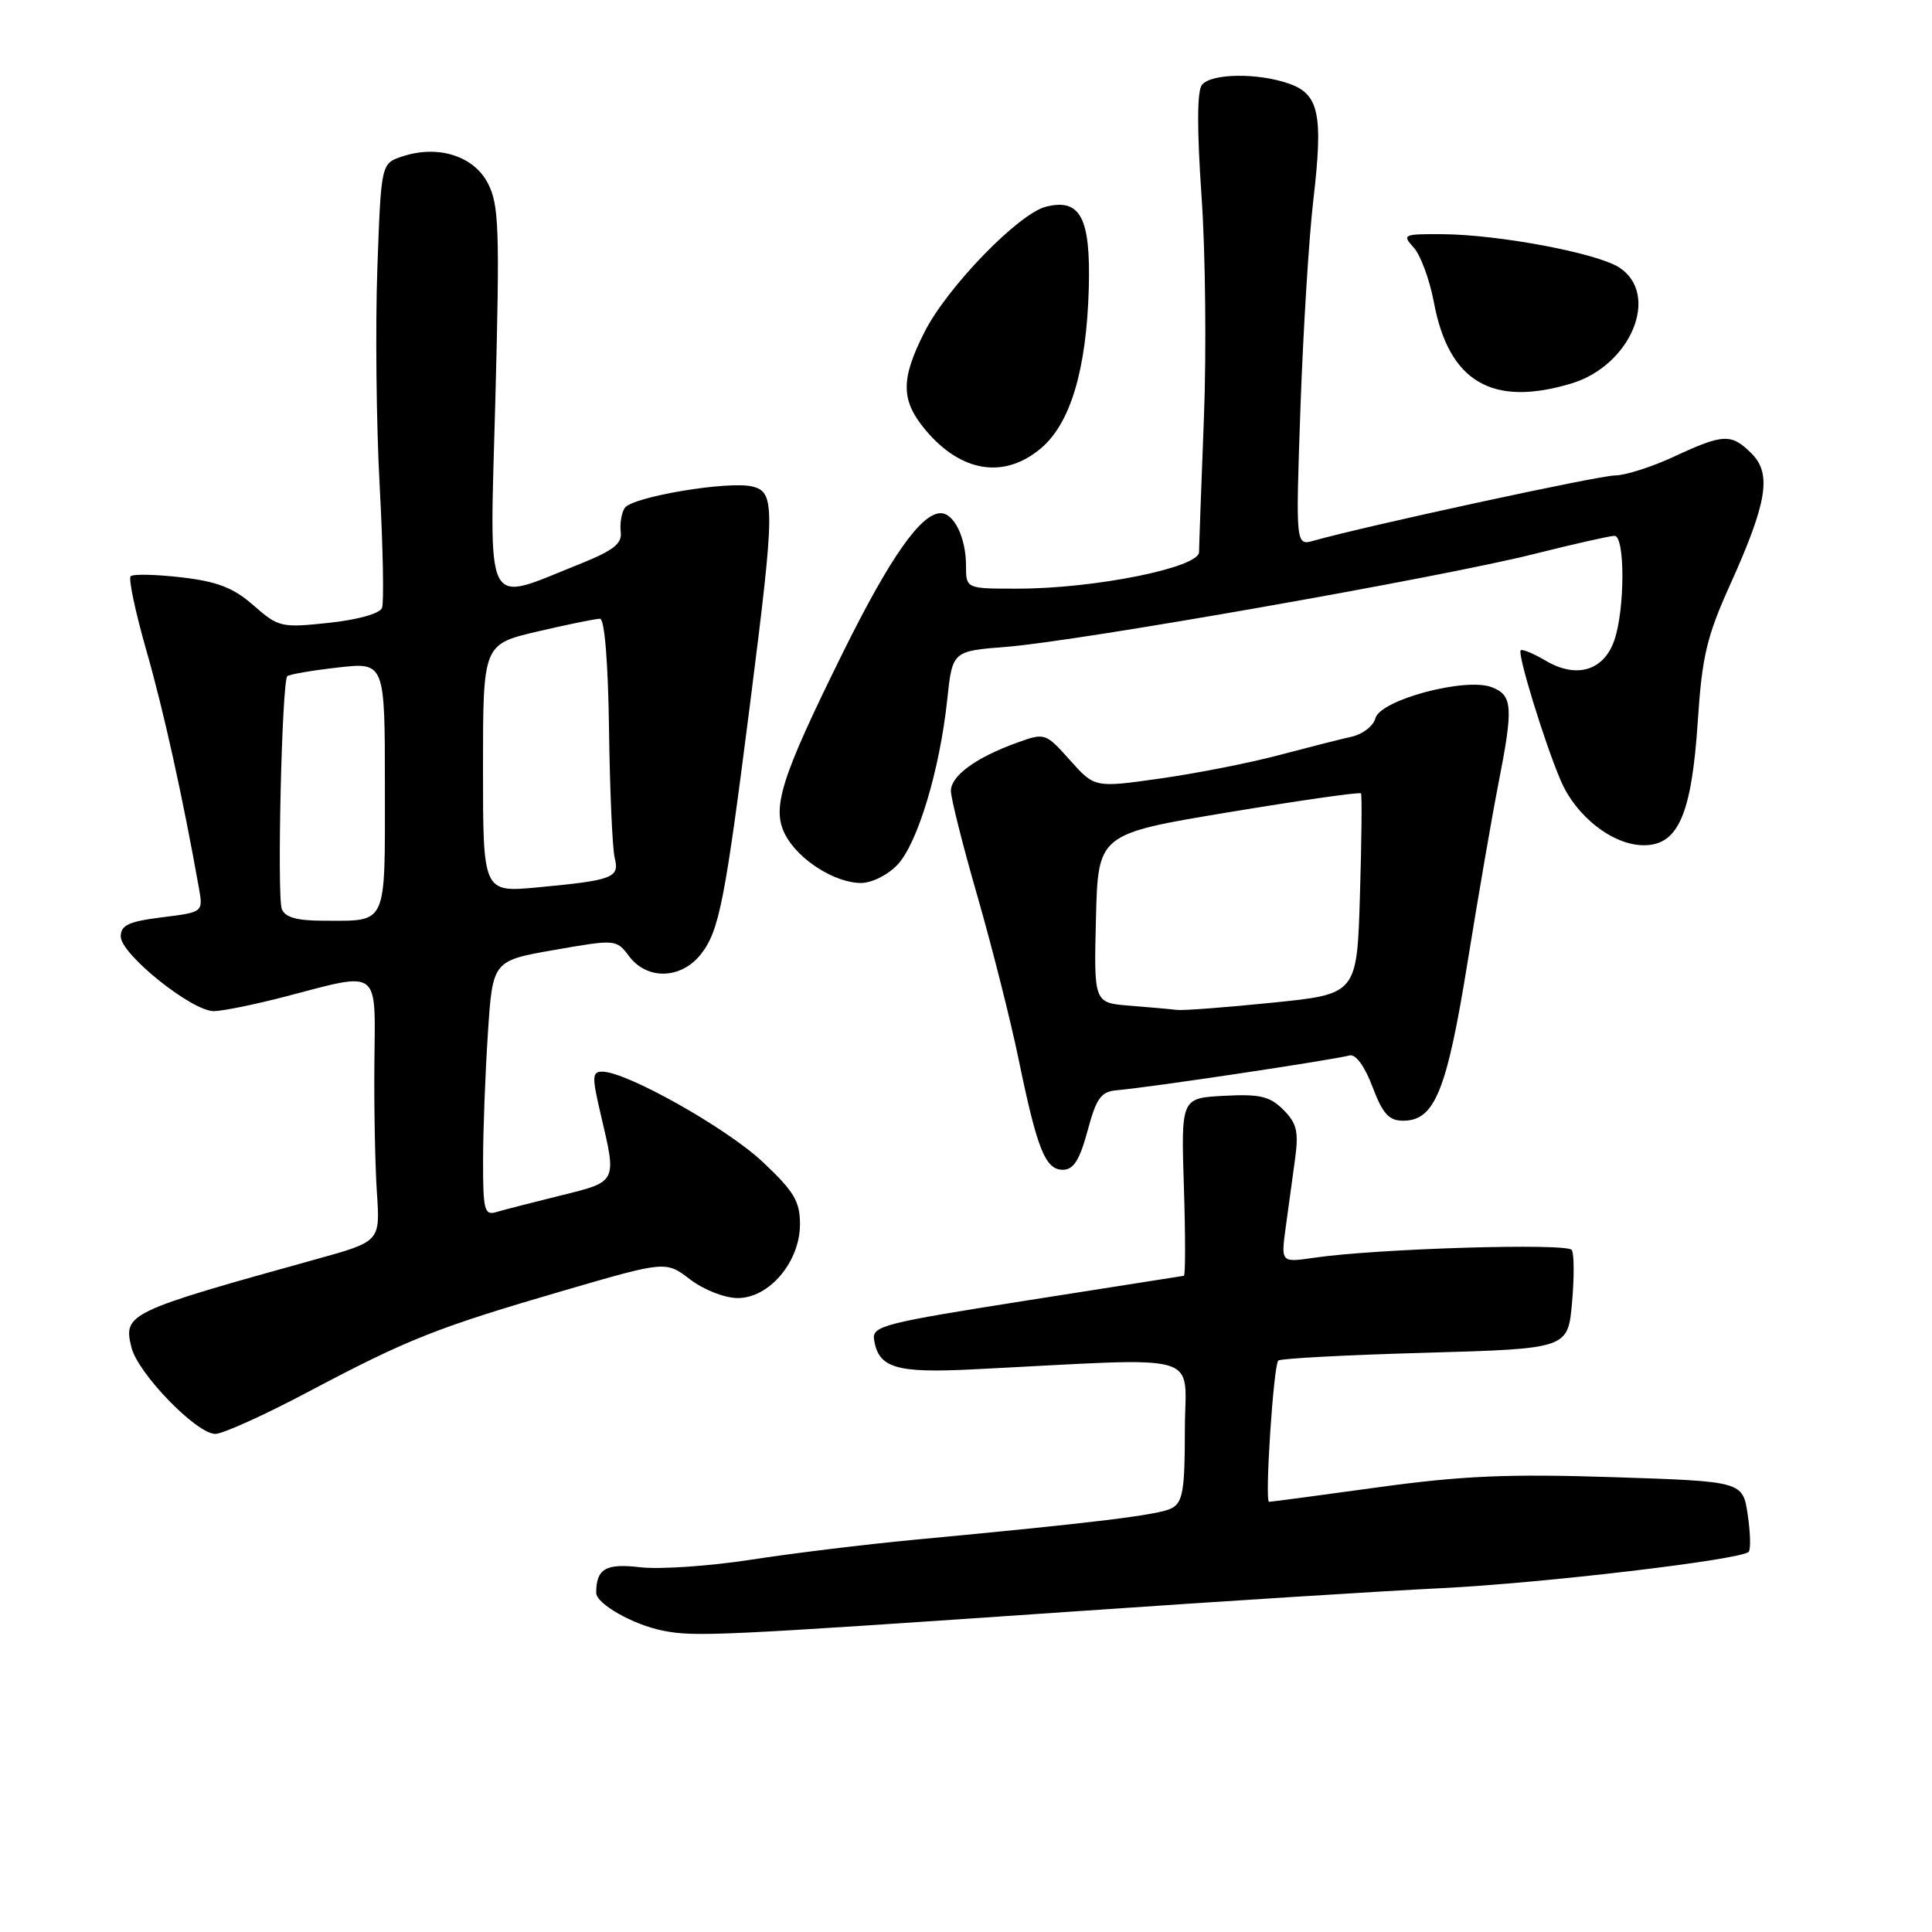 <?xml version="1.0" encoding="UTF-8" standalone="no"?>
<!DOCTYPE svg PUBLIC "-//W3C//DTD SVG 1.1//EN" "http://www.w3.org/Graphics/SVG/1.1/DTD/svg11.dtd" >
<svg xmlns="http://www.w3.org/2000/svg" xmlns:xlink="http://www.w3.org/1999/xlink" version="1.1" viewBox="0 0 256 256">
 <g >
 <path fill="currentColor"
d=" M 142.50 213.51 C 161.75 212.18 183.57 210.80 191.00 210.44 C 204.35 209.79 230.65 206.68 231.70 205.63 C 232.00 205.34 231.94 203.11 231.58 200.69 C 230.92 196.29 230.92 196.29 213.71 195.73 C 199.89 195.28 193.75 195.54 182.56 197.08 C 174.89 198.14 168.42 199.00 168.16 199.00 C 167.56 199.00 168.74 180.93 169.38 180.28 C 169.66 180.01 178.40 179.54 188.82 179.25 C 207.75 178.71 207.75 178.71 208.30 172.64 C 208.60 169.30 208.59 166.15 208.27 165.63 C 207.68 164.68 182.41 165.44 174.11 166.66 C 169.73 167.30 169.73 167.30 170.36 162.65 C 170.71 160.09 171.27 156.02 171.60 153.60 C 172.10 149.94 171.83 148.83 170.05 147.05 C 168.26 145.26 166.94 144.95 162.20 145.20 C 156.50 145.50 156.50 145.50 156.87 157.25 C 157.08 163.71 157.08 169.02 156.87 169.05 C 156.67 169.08 147.28 170.55 136.00 172.33 C 117.04 175.32 115.52 175.70 115.82 177.53 C 116.42 181.27 118.72 181.96 128.89 181.45 C 160.30 179.88 157.00 178.93 157.00 189.49 C 157.00 197.46 156.73 199.07 155.25 199.85 C 153.56 200.74 145.24 201.76 121.00 204.04 C 114.67 204.64 105.00 205.82 99.50 206.67 C 94.00 207.52 87.40 207.97 84.84 207.67 C 80.26 207.13 79.00 207.86 79.00 211.06 C 79.00 212.51 83.89 215.29 87.84 216.07 C 92.05 216.91 95.08 216.77 142.50 213.51 Z  M 40.91 184.39 C 54.08 177.42 57.87 175.92 74.73 171.00 C 88.23 167.07 88.23 167.07 91.46 169.54 C 93.27 170.92 96.04 172.00 97.76 172.00 C 101.94 172.00 106.00 167.19 106.00 162.22 C 106.00 159.17 105.22 157.87 101.03 153.93 C 96.25 149.45 83.01 142.00 79.81 142.00 C 78.44 142.00 78.42 142.65 79.62 147.75 C 81.73 156.72 81.81 156.56 74.25 158.42 C 70.54 159.34 66.71 160.32 65.75 160.61 C 64.19 161.08 64.00 160.32 64.01 153.82 C 64.01 149.79 64.30 142.18 64.65 136.90 C 65.28 127.30 65.28 127.30 73.47 125.87 C 81.60 124.45 81.67 124.46 83.37 126.72 C 85.76 129.89 90.26 129.75 92.87 126.44 C 95.30 123.35 96.06 119.47 99.42 93.00 C 102.70 67.19 102.72 65.22 99.72 64.47 C 96.58 63.68 83.73 65.83 82.78 67.31 C 82.35 67.96 82.12 69.39 82.25 70.48 C 82.45 72.04 81.28 72.95 76.76 74.76 C 63.96 79.86 64.87 81.65 65.64 52.87 C 66.23 30.36 66.12 27.13 64.65 24.29 C 62.77 20.65 58.03 19.16 53.30 20.73 C 50.50 21.66 50.50 21.66 50.00 35.58 C 49.73 43.24 49.86 56.20 50.31 64.38 C 50.75 72.57 50.89 79.84 50.62 80.55 C 50.33 81.30 47.42 82.12 43.58 82.53 C 37.27 83.20 36.90 83.12 33.60 80.22 C 30.93 77.88 28.83 77.06 24.03 76.50 C 20.64 76.11 17.62 76.04 17.31 76.36 C 17.00 76.67 17.94 81.10 19.40 86.21 C 21.69 94.20 24.23 105.70 26.36 117.68 C 26.92 120.87 26.92 120.87 21.46 121.55 C 17.05 122.10 16.00 122.59 16.00 124.09 C 16.00 126.44 25.44 134.01 28.34 133.98 C 29.53 133.97 33.88 133.08 38.00 132.00 C 50.42 128.74 49.74 128.23 49.61 140.75 C 49.55 146.66 49.70 154.43 49.94 158.00 C 50.38 164.50 50.38 164.50 41.94 166.84 C 16.90 173.79 16.30 174.07 17.42 178.55 C 18.29 182.01 26.04 190.00 28.53 190.00 C 29.52 190.00 35.09 187.48 40.91 184.39 Z  M 144.11 149.83 C 145.28 145.47 145.89 144.64 148.00 144.46 C 152.14 144.12 176.30 140.50 178.83 139.85 C 179.63 139.64 180.83 141.28 181.86 144.00 C 183.21 147.58 184.04 148.50 185.92 148.50 C 190.11 148.50 191.70 144.58 194.46 127.50 C 195.88 118.70 197.71 108.11 198.52 103.98 C 200.55 93.65 200.45 92.12 197.64 91.05 C 194.15 89.73 182.88 92.74 182.25 95.17 C 181.98 96.19 180.58 97.28 179.13 97.61 C 177.68 97.93 173.35 99.03 169.50 100.05 C 165.65 101.08 158.57 102.47 153.78 103.15 C 145.05 104.39 145.05 104.39 141.78 100.73 C 138.53 97.10 138.46 97.08 134.76 98.41 C 129.33 100.37 126.00 102.79 126.00 104.80 C 126.00 105.77 127.59 112.09 129.54 118.84 C 131.48 125.60 133.92 135.26 134.96 140.31 C 137.43 152.30 138.51 155.00 140.83 155.00 C 142.25 155.00 143.05 153.73 144.11 149.83 Z  M 118.94 114.56 C 121.59 111.74 124.52 102.03 125.51 92.73 C 126.20 86.27 126.20 86.27 133.35 85.71 C 142.79 84.98 190.89 76.51 203.18 73.43 C 208.51 72.09 213.34 71.00 213.93 71.00 C 215.34 71.00 215.32 80.78 213.90 84.86 C 212.50 88.89 208.88 89.95 204.80 87.54 C 203.19 86.59 201.70 85.97 201.50 86.17 C 201.04 86.62 204.60 98.23 206.77 103.35 C 208.80 108.17 213.70 112.00 217.82 112.00 C 222.38 112.00 224.16 107.90 224.97 95.50 C 225.53 86.98 226.16 84.32 229.24 77.50 C 234.16 66.59 234.79 62.79 232.09 60.09 C 229.42 57.42 228.36 57.46 221.85 60.49 C 218.91 61.86 215.38 62.99 214.00 63.00 C 211.84 63.01 180.95 69.70 174.09 71.64 C 171.68 72.32 171.68 72.32 172.32 53.91 C 172.68 43.78 173.44 31.47 174.02 26.54 C 175.35 15.15 174.79 12.47 170.79 11.08 C 166.62 9.62 160.47 9.72 159.26 11.25 C 158.61 12.07 158.60 17.19 159.21 26.00 C 159.73 33.42 159.87 46.70 159.52 55.50 C 159.18 64.30 158.89 72.25 158.88 73.16 C 158.86 75.22 145.00 78.01 134.75 78.00 C 128.00 78.00 128.00 78.00 128.00 74.93 C 128.00 71.27 126.42 68.00 124.65 68.00 C 122.03 68.00 117.91 73.89 111.65 86.55 C 103.42 103.21 102.19 107.12 104.09 110.68 C 105.83 113.95 110.64 116.99 114.08 117.00 C 115.52 117.00 117.66 115.93 118.94 114.56 Z  M 137.92 59.41 C 141.84 56.12 143.97 48.98 144.27 38.20 C 144.53 28.86 143.16 26.24 138.59 27.39 C 134.97 28.30 125.51 38.05 122.51 43.98 C 119.31 50.29 119.35 53.07 122.67 57.02 C 127.37 62.60 133.07 63.50 137.92 59.41 Z  M 208.19 50.82 C 216.11 48.45 220.02 39.02 214.57 35.45 C 211.64 33.54 198.61 31.08 191.10 31.03 C 185.93 31.00 185.76 31.08 187.34 32.82 C 188.24 33.82 189.44 37.08 190.00 40.07 C 191.97 50.58 197.71 53.97 208.19 50.82 Z  M 37.34 120.45 C 36.69 118.75 37.35 90.31 38.07 89.60 C 38.31 89.36 41.32 88.84 44.76 88.45 C 51.00 87.74 51.00 87.74 51.00 104.26 C 51.00 122.89 51.41 122.00 42.89 122.00 C 39.34 122.00 37.77 121.56 37.34 120.45 Z  M 64.00 101.81 C 64.00 85.37 64.00 85.37 71.25 83.67 C 75.24 82.74 78.95 81.98 79.50 81.99 C 80.11 82.00 80.58 87.73 80.70 96.74 C 80.81 104.84 81.15 112.46 81.45 113.67 C 82.12 116.31 81.24 116.64 71.25 117.58 C 64.00 118.26 64.00 118.26 64.00 101.81 Z  M 149.72 133.26 C 144.94 132.89 144.94 132.89 145.22 121.69 C 145.50 110.50 145.50 110.50 162.79 107.63 C 172.31 106.05 180.20 104.92 180.34 105.13 C 180.48 105.33 180.42 111.40 180.20 118.61 C 179.81 131.73 179.81 131.73 168.59 132.86 C 162.43 133.49 156.73 133.92 155.94 133.82 C 155.15 133.72 152.35 133.47 149.72 133.26 Z "/>
</g>
</svg>